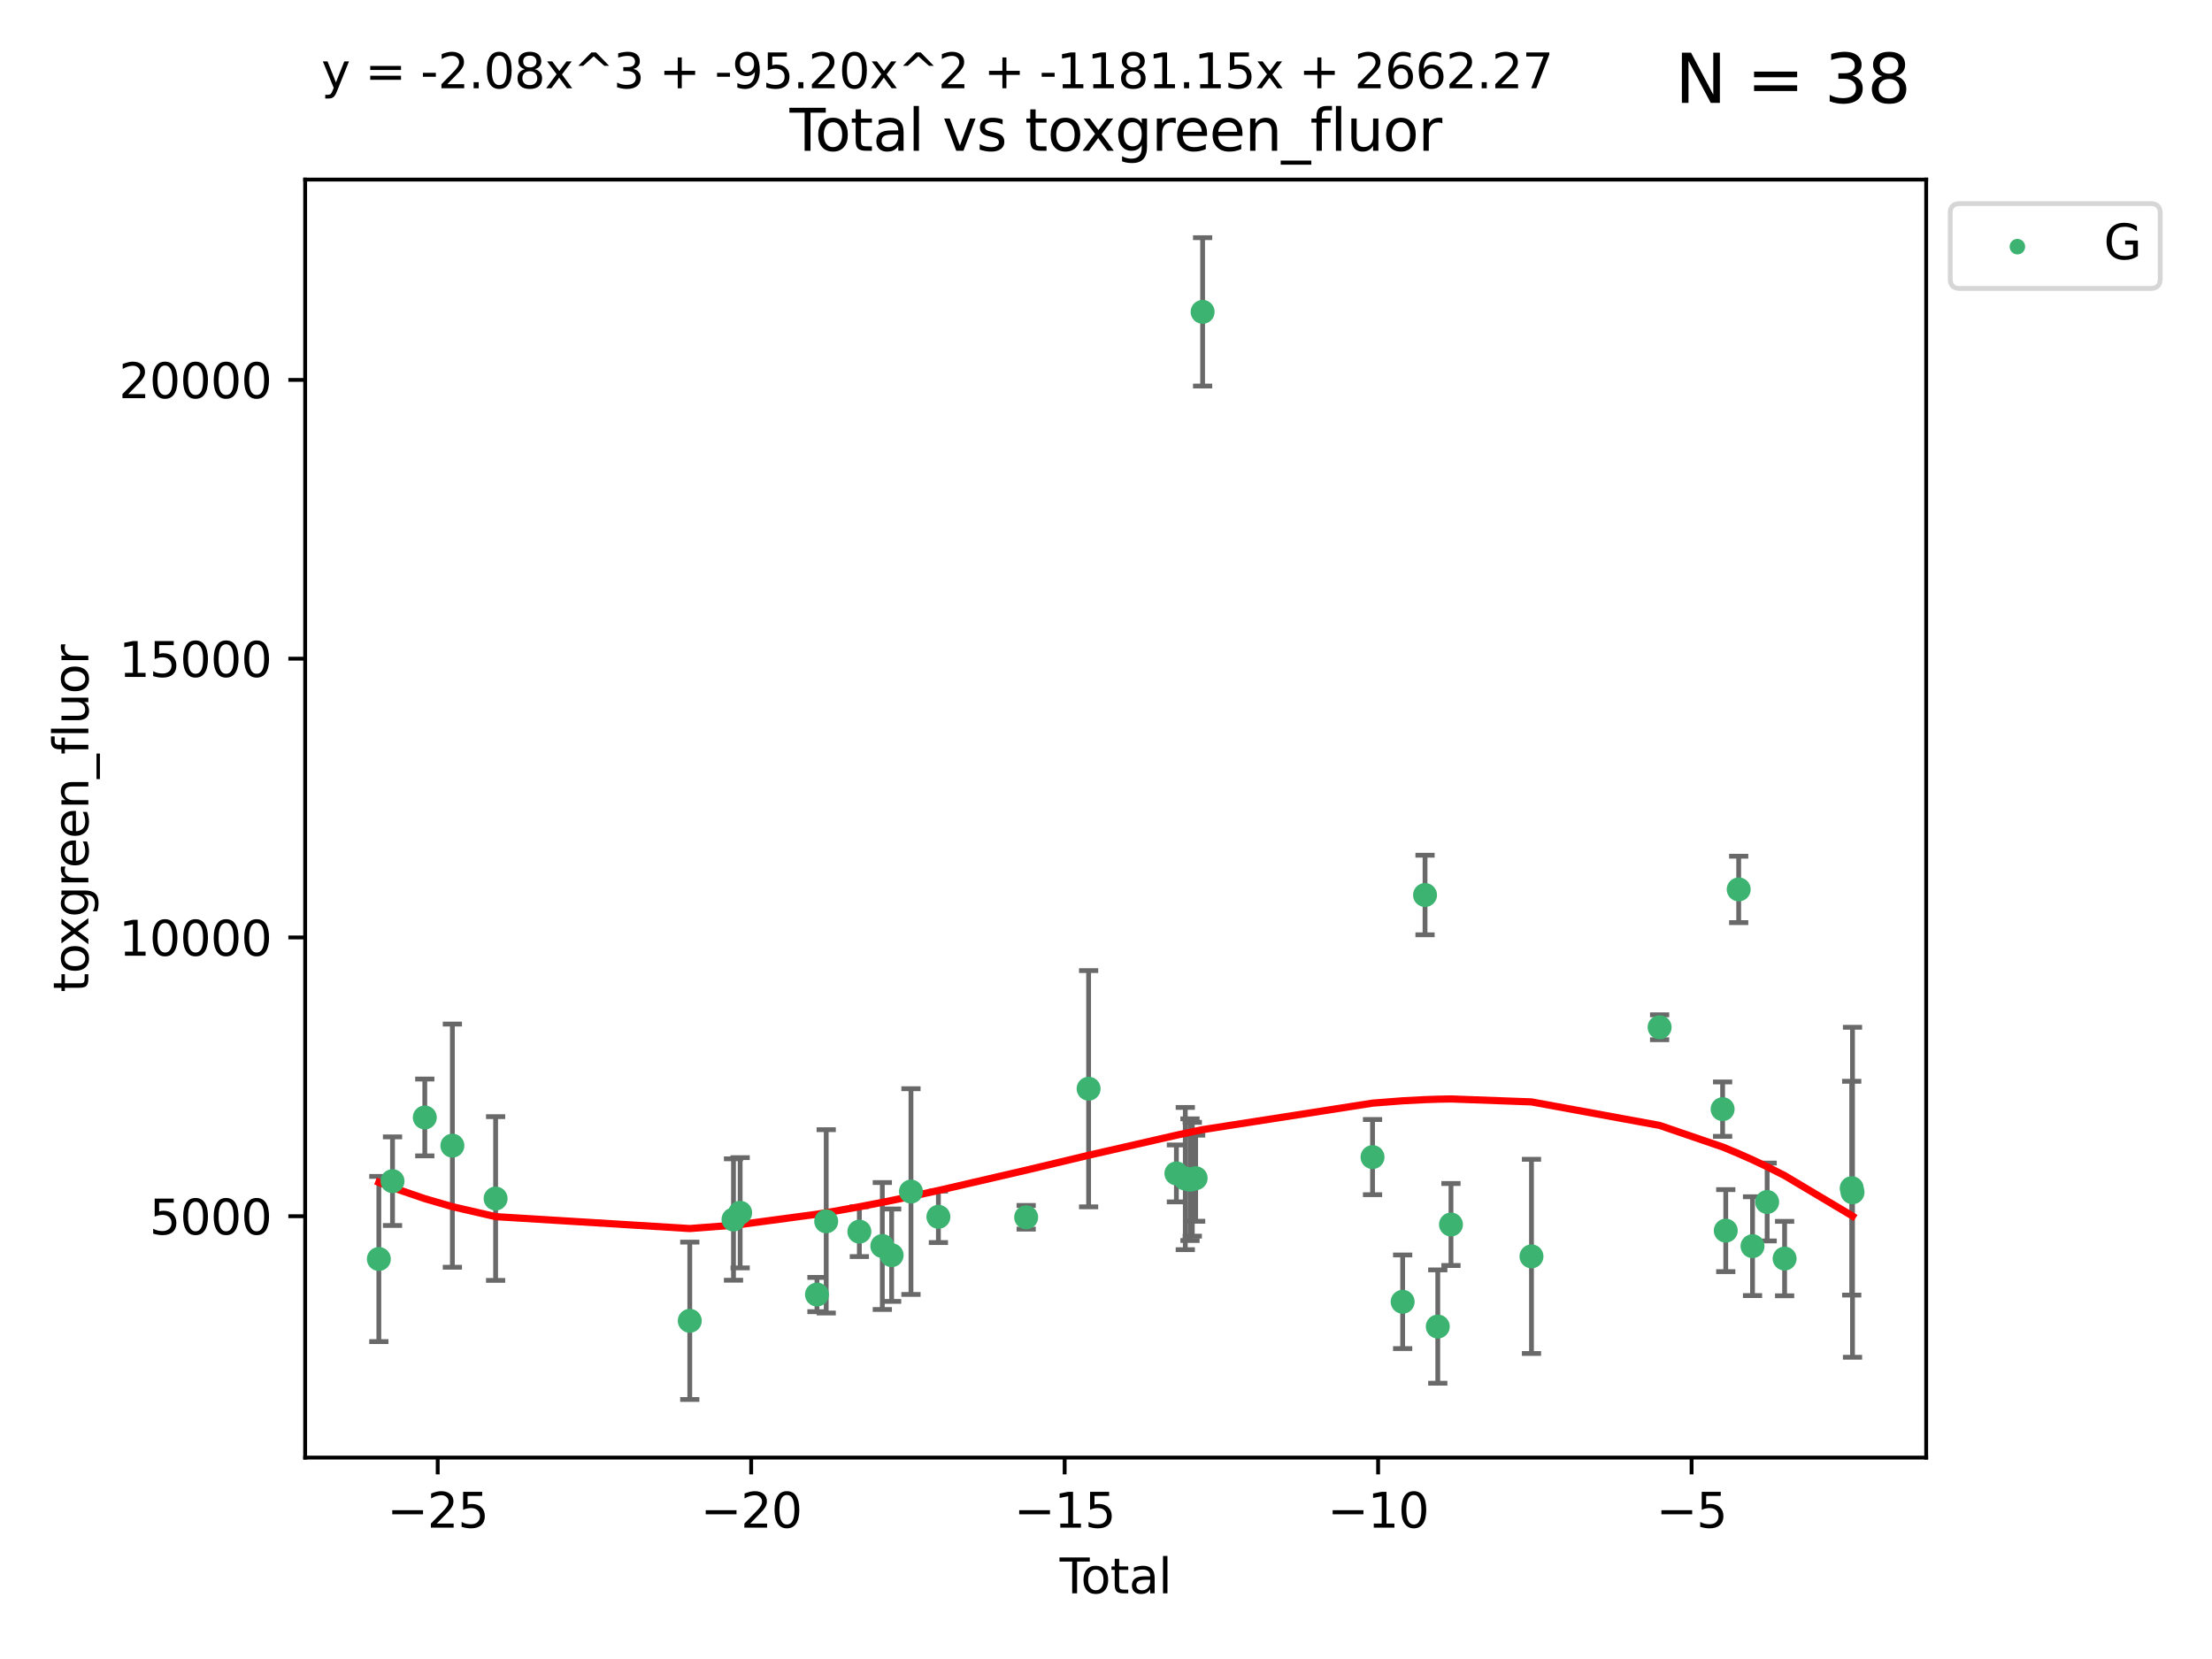<?xml version="1.0" encoding="utf-8" standalone="no"?>
<!DOCTYPE svg PUBLIC "-//W3C//DTD SVG 1.1//EN"
  "http://www.w3.org/Graphics/SVG/1.1/DTD/svg11.dtd">
<svg xmlns:xlink="http://www.w3.org/1999/xlink" width="460.8pt" height="345.6pt" viewBox="0 0 460.8 345.6" xmlns="http://www.w3.org/2000/svg" version="1.1">
 <defs>
  <style type="text/css">*{stroke-linejoin: round; stroke-linecap: butt}</style>
 </defs>
 <g id="figure_1">
  <g id="patch_1">
   <path d="M 0 345.6 
L 460.8 345.6 
L 460.8 0 
L 0 0 
z
" style="fill: #ffffff"/>
  </g>
  <g id="axes_1">
   <g id="patch_2">
    <path d="M 63.571 303.64 
L 401.26 303.64 
L 401.26 37.411 
L 63.571 37.411 
z
" style="fill: #ffffff"/>
   </g>
   <g id="PathCollection_1">
    <defs>
     <path id="mcb49321983" d="M 0 1.118 
C 0.297 1.118 0.581 1 0.791 0.791 
C 1 0.581 1.118 0.297 1.118 0 
C 1.118 -0.297 1 -0.581 0.791 -0.791 
C 0.581 -1 0.297 -1.118 0 -1.118 
C -0.297 -1.118 -0.581 -1 -0.791 -0.791 
C -1 -0.581 -1.118 -0.297 -1.118 0 
C -1.118 0.297 -1 0.581 -0.791 0.791 
C -0.581 1 -0.297 1.118 0 1.118 
z
" style="stroke: #3cb371"/>
    </defs>
    <g clip-path="url(#p8d80934c53)">
     <use xlink:href="#mcb49321983" x="78.921" y="262.275" style="fill: #3cb371; stroke: #3cb371"/>
     <use xlink:href="#mcb49321983" x="81.768" y="246.059" style="fill: #3cb371; stroke: #3cb371"/>
     <use xlink:href="#mcb49321983" x="88.493" y="232.789" style="fill: #3cb371; stroke: #3cb371"/>
     <use xlink:href="#mcb49321983" x="94.239" y="238.659" style="fill: #3cb371; stroke: #3cb371"/>
     <use xlink:href="#mcb49321983" x="103.245" y="249.676" style="fill: #3cb371; stroke: #3cb371"/>
     <use xlink:href="#mcb49321983" x="143.694" y="275.148" style="fill: #3cb371; stroke: #3cb371"/>
     <use xlink:href="#mcb49321983" x="152.802" y="254.048" style="fill: #3cb371; stroke: #3cb371"/>
     <use xlink:href="#mcb49321983" x="154.188" y="252.641" style="fill: #3cb371; stroke: #3cb371"/>
     <use xlink:href="#mcb49321983" x="170.189" y="269.678" style="fill: #3cb371; stroke: #3cb371"/>
     <use xlink:href="#mcb49321983" x="172.113" y="254.428" style="fill: #3cb371; stroke: #3cb371"/>
     <use xlink:href="#mcb49321983" x="179.021" y="256.574" style="fill: #3cb371; stroke: #3cb371"/>
     <use xlink:href="#mcb49321983" x="183.803" y="259.566" style="fill: #3cb371; stroke: #3cb371"/>
     <use xlink:href="#mcb49321983" x="185.745" y="261.478" style="fill: #3cb371; stroke: #3cb371"/>
     <use xlink:href="#mcb49321983" x="189.771" y="248.227" style="fill: #3cb371; stroke: #3cb371"/>
     <use xlink:href="#mcb49321983" x="195.486" y="253.484" style="fill: #3cb371; stroke: #3cb371"/>
     <use xlink:href="#mcb49321983" x="213.768" y="253.586" style="fill: #3cb371; stroke: #3cb371"/>
     <use xlink:href="#mcb49321983" x="226.778" y="226.801" style="fill: #3cb371; stroke: #3cb371"/>
     <use xlink:href="#mcb49321983" x="245.067" y="244.445" style="fill: #3cb371; stroke: #3cb371"/>
     <use xlink:href="#mcb49321983" x="246.918" y="245.516" style="fill: #3cb371; stroke: #3cb371"/>
     <use xlink:href="#mcb49321983" x="247.897" y="245.747" style="fill: #3cb371; stroke: #3cb371"/>
     <use xlink:href="#mcb49321983" x="248.377" y="245.659" style="fill: #3cb371; stroke: #3cb371"/>
     <use xlink:href="#mcb49321983" x="249.076" y="245.441" style="fill: #3cb371; stroke: #3cb371"/>
     <use xlink:href="#mcb49321983" x="250.528" y="64.967" style="fill: #3cb371; stroke: #3cb371"/>
     <use xlink:href="#mcb49321983" x="285.925" y="241.044" style="fill: #3cb371; stroke: #3cb371"/>
     <use xlink:href="#mcb49321983" x="292.198" y="271.184" style="fill: #3cb371; stroke: #3cb371"/>
     <use xlink:href="#mcb49321983" x="296.861" y="186.447" style="fill: #3cb371; stroke: #3cb371"/>
     <use xlink:href="#mcb49321983" x="299.516" y="276.348" style="fill: #3cb371; stroke: #3cb371"/>
     <use xlink:href="#mcb49321983" x="302.266" y="255.088" style="fill: #3cb371; stroke: #3cb371"/>
     <use xlink:href="#mcb49321983" x="319.036" y="261.727" style="fill: #3cb371; stroke: #3cb371"/>
     <use xlink:href="#mcb49321983" x="345.728" y="213.997" style="fill: #3cb371; stroke: #3cb371"/>
     <use xlink:href="#mcb49321983" x="358.853" y="231.055" style="fill: #3cb371; stroke: #3cb371"/>
     <use xlink:href="#mcb49321983" x="359.507" y="256.363" style="fill: #3cb371; stroke: #3cb371"/>
     <use xlink:href="#mcb49321983" x="362.202" y="185.281" style="fill: #3cb371; stroke: #3cb371"/>
     <use xlink:href="#mcb49321983" x="365.082" y="259.599" style="fill: #3cb371; stroke: #3cb371"/>
     <use xlink:href="#mcb49321983" x="368.13" y="250.396" style="fill: #3cb371; stroke: #3cb371"/>
     <use xlink:href="#mcb49321983" x="371.766" y="262.184" style="fill: #3cb371; stroke: #3cb371"/>
     <use xlink:href="#mcb49321983" x="385.745" y="247.521" style="fill: #3cb371; stroke: #3cb371"/>
     <use xlink:href="#mcb49321983" x="385.911" y="248.374" style="fill: #3cb371; stroke: #3cb371"/>
    </g>
   </g>
   <g id="matplotlib.axis_1">
    <g id="xtick_1">
     <g id="line2d_1">
      <defs>
       <path id="ma8df497851" d="M 0 0 
L 0 3.5 
" style="stroke: #000000; stroke-width: 0.8"/>
      </defs>
      <g>
       <use xlink:href="#ma8df497851" x="91.184" y="303.64" style="stroke: #000000; stroke-width: 0.8"/>
      </g>
     </g>
     <g id="text_1">
      <!-- −25 -->
      <g transform="translate(80.632 318.238)scale(0.1 -0.1)">
       <defs>
        <path id="DejaVuSans-2212" d="M 678 2272 
L 4684 2272 
L 4684 1741 
L 678 1741 
L 678 2272 
z
" transform="scale(0.016)"/>
        <path id="DejaVuSans-32" d="M 1228 531 
L 3431 531 
L 3431 0 
L 469 0 
L 469 531 
Q 828 903 1448 1529 
Q 2069 2156 2228 2338 
Q 2531 2678 2651 2914 
Q 2772 3150 2772 3378 
Q 2772 3750 2511 3984 
Q 2250 4219 1831 4219 
Q 1534 4219 1204 4116 
Q 875 4013 500 3803 
L 500 4441 
Q 881 4594 1212 4672 
Q 1544 4750 1819 4750 
Q 2544 4750 2975 4387 
Q 3406 4025 3406 3419 
Q 3406 3131 3298 2873 
Q 3191 2616 2906 2266 
Q 2828 2175 2409 1742 
Q 1991 1309 1228 531 
z
" transform="scale(0.016)"/>
        <path id="DejaVuSans-35" d="M 691 4666 
L 3169 4666 
L 3169 4134 
L 1269 4134 
L 1269 2991 
Q 1406 3038 1543 3061 
Q 1681 3084 1819 3084 
Q 2600 3084 3056 2656 
Q 3513 2228 3513 1497 
Q 3513 744 3044 326 
Q 2575 -91 1722 -91 
Q 1428 -91 1123 -41 
Q 819 9 494 109 
L 494 744 
Q 775 591 1075 516 
Q 1375 441 1709 441 
Q 2250 441 2565 725 
Q 2881 1009 2881 1497 
Q 2881 1984 2565 2268 
Q 2250 2553 1709 2553 
Q 1456 2553 1204 2497 
Q 953 2441 691 2322 
L 691 4666 
z
" transform="scale(0.016)"/>
       </defs>
       <use xlink:href="#DejaVuSans-2212"/>
       <use xlink:href="#DejaVuSans-32" x="83.789"/>
       <use xlink:href="#DejaVuSans-35" x="147.412"/>
      </g>
     </g>
    </g>
    <g id="xtick_2">
     <g id="line2d_2">
      <g>
       <use xlink:href="#ma8df497851" x="156.485" y="303.64" style="stroke: #000000; stroke-width: 0.8"/>
      </g>
     </g>
     <g id="text_2">
      <!-- −20 -->
      <g transform="translate(145.933 318.238)scale(0.1 -0.1)">
       <defs>
        <path id="DejaVuSans-30" d="M 2034 4250 
Q 1547 4250 1301 3770 
Q 1056 3291 1056 2328 
Q 1056 1369 1301 889 
Q 1547 409 2034 409 
Q 2525 409 2770 889 
Q 3016 1369 3016 2328 
Q 3016 3291 2770 3770 
Q 2525 4250 2034 4250 
z
M 2034 4750 
Q 2819 4750 3233 4129 
Q 3647 3509 3647 2328 
Q 3647 1150 3233 529 
Q 2819 -91 2034 -91 
Q 1250 -91 836 529 
Q 422 1150 422 2328 
Q 422 3509 836 4129 
Q 1250 4750 2034 4750 
z
" transform="scale(0.016)"/>
       </defs>
       <use xlink:href="#DejaVuSans-2212"/>
       <use xlink:href="#DejaVuSans-32" x="83.789"/>
       <use xlink:href="#DejaVuSans-30" x="147.412"/>
      </g>
     </g>
    </g>
    <g id="xtick_3">
     <g id="line2d_3">
      <g>
       <use xlink:href="#ma8df497851" x="221.786" y="303.64" style="stroke: #000000; stroke-width: 0.8"/>
      </g>
     </g>
     <g id="text_3">
      <!-- −15 -->
      <g transform="translate(211.233 318.238)scale(0.1 -0.1)">
       <defs>
        <path id="DejaVuSans-31" d="M 794 531 
L 1825 531 
L 1825 4091 
L 703 3866 
L 703 4441 
L 1819 4666 
L 2450 4666 
L 2450 531 
L 3481 531 
L 3481 0 
L 794 0 
L 794 531 
z
" transform="scale(0.016)"/>
       </defs>
       <use xlink:href="#DejaVuSans-2212"/>
       <use xlink:href="#DejaVuSans-31" x="83.789"/>
       <use xlink:href="#DejaVuSans-35" x="147.412"/>
      </g>
     </g>
    </g>
    <g id="xtick_4">
     <g id="line2d_4">
      <g>
       <use xlink:href="#ma8df497851" x="287.086" y="303.64" style="stroke: #000000; stroke-width: 0.8"/>
      </g>
     </g>
     <g id="text_4">
      <!-- −10 -->
      <g transform="translate(276.534 318.238)scale(0.1 -0.1)">
       <use xlink:href="#DejaVuSans-2212"/>
       <use xlink:href="#DejaVuSans-31" x="83.789"/>
       <use xlink:href="#DejaVuSans-30" x="147.412"/>
      </g>
     </g>
    </g>
    <g id="xtick_5">
     <g id="line2d_5">
      <g>
       <use xlink:href="#ma8df497851" x="352.387" y="303.64" style="stroke: #000000; stroke-width: 0.8"/>
      </g>
     </g>
     <g id="text_5">
      <!-- −5 -->
      <g transform="translate(345.016 318.238)scale(0.1 -0.1)">
       <use xlink:href="#DejaVuSans-2212"/>
       <use xlink:href="#DejaVuSans-35" x="83.789"/>
      </g>
     </g>
    </g>
    <g id="text_6">
     <!-- Total -->
     <g transform="translate(220.739 331.917)scale(0.1 -0.1)">
      <defs>
       <path id="DejaVuSans-54" d="M -19 4666 
L 3928 4666 
L 3928 4134 
L 2272 4134 
L 2272 0 
L 1638 0 
L 1638 4134 
L -19 4134 
L -19 4666 
z
" transform="scale(0.016)"/>
       <path id="DejaVuSans-6f" d="M 1959 3097 
Q 1497 3097 1228 2736 
Q 959 2375 959 1747 
Q 959 1119 1226 758 
Q 1494 397 1959 397 
Q 2419 397 2687 759 
Q 2956 1122 2956 1747 
Q 2956 2369 2687 2733 
Q 2419 3097 1959 3097 
z
M 1959 3584 
Q 2709 3584 3137 3096 
Q 3566 2609 3566 1747 
Q 3566 888 3137 398 
Q 2709 -91 1959 -91 
Q 1206 -91 779 398 
Q 353 888 353 1747 
Q 353 2609 779 3096 
Q 1206 3584 1959 3584 
z
" transform="scale(0.016)"/>
       <path id="DejaVuSans-74" d="M 1172 4494 
L 1172 3500 
L 2356 3500 
L 2356 3053 
L 1172 3053 
L 1172 1153 
Q 1172 725 1289 603 
Q 1406 481 1766 481 
L 2356 481 
L 2356 0 
L 1766 0 
Q 1100 0 847 248 
Q 594 497 594 1153 
L 594 3053 
L 172 3053 
L 172 3500 
L 594 3500 
L 594 4494 
L 1172 4494 
z
" transform="scale(0.016)"/>
       <path id="DejaVuSans-61" d="M 2194 1759 
Q 1497 1759 1228 1600 
Q 959 1441 959 1056 
Q 959 750 1161 570 
Q 1363 391 1709 391 
Q 2188 391 2477 730 
Q 2766 1069 2766 1631 
L 2766 1759 
L 2194 1759 
z
M 3341 1997 
L 3341 0 
L 2766 0 
L 2766 531 
Q 2569 213 2275 61 
Q 1981 -91 1556 -91 
Q 1019 -91 701 211 
Q 384 513 384 1019 
Q 384 1609 779 1909 
Q 1175 2209 1959 2209 
L 2766 2209 
L 2766 2266 
Q 2766 2663 2505 2880 
Q 2244 3097 1772 3097 
Q 1472 3097 1187 3025 
Q 903 2953 641 2809 
L 641 3341 
Q 956 3463 1253 3523 
Q 1550 3584 1831 3584 
Q 2591 3584 2966 3190 
Q 3341 2797 3341 1997 
z
" transform="scale(0.016)"/>
       <path id="DejaVuSans-6c" d="M 603 4863 
L 1178 4863 
L 1178 0 
L 603 0 
L 603 4863 
z
" transform="scale(0.016)"/>
      </defs>
      <use xlink:href="#DejaVuSans-54"/>
      <use xlink:href="#DejaVuSans-6f" x="44.084"/>
      <use xlink:href="#DejaVuSans-74" x="105.266"/>
      <use xlink:href="#DejaVuSans-61" x="144.475"/>
      <use xlink:href="#DejaVuSans-6c" x="205.754"/>
     </g>
    </g>
   </g>
   <g id="matplotlib.axis_2">
    <g id="ytick_1">
     <g id="line2d_6">
      <defs>
       <path id="m8b9dc37f8d" d="M 0 0 
L -3.5 0 
" style="stroke: #000000; stroke-width: 0.8"/>
      </defs>
      <g>
       <use xlink:href="#m8b9dc37f8d" x="63.571" y="253.36" style="stroke: #000000; stroke-width: 0.8"/>
      </g>
     </g>
     <g id="text_7">
      <!-- 5000 -->
      <g transform="translate(31.121 257.159)scale(0.1 -0.1)">
       <use xlink:href="#DejaVuSans-35"/>
       <use xlink:href="#DejaVuSans-30" x="63.623"/>
       <use xlink:href="#DejaVuSans-30" x="127.246"/>
       <use xlink:href="#DejaVuSans-30" x="190.869"/>
      </g>
     </g>
    </g>
    <g id="ytick_2">
     <g id="line2d_7">
      <g>
       <use xlink:href="#m8b9dc37f8d" x="63.571" y="195.287" style="stroke: #000000; stroke-width: 0.8"/>
      </g>
     </g>
     <g id="text_8">
      <!-- 10000 -->
      <g transform="translate(24.759 199.086)scale(0.1 -0.1)">
       <use xlink:href="#DejaVuSans-31"/>
       <use xlink:href="#DejaVuSans-30" x="63.623"/>
       <use xlink:href="#DejaVuSans-30" x="127.246"/>
       <use xlink:href="#DejaVuSans-30" x="190.869"/>
       <use xlink:href="#DejaVuSans-30" x="254.492"/>
      </g>
     </g>
    </g>
    <g id="ytick_3">
     <g id="line2d_8">
      <g>
       <use xlink:href="#m8b9dc37f8d" x="63.571" y="137.214" style="stroke: #000000; stroke-width: 0.8"/>
      </g>
     </g>
     <g id="text_9">
      <!-- 15000 -->
      <g transform="translate(24.759 141.014)scale(0.1 -0.1)">
       <use xlink:href="#DejaVuSans-31"/>
       <use xlink:href="#DejaVuSans-35" x="63.623"/>
       <use xlink:href="#DejaVuSans-30" x="127.246"/>
       <use xlink:href="#DejaVuSans-30" x="190.869"/>
       <use xlink:href="#DejaVuSans-30" x="254.492"/>
      </g>
     </g>
    </g>
    <g id="ytick_4">
     <g id="line2d_9">
      <g>
       <use xlink:href="#m8b9dc37f8d" x="63.571" y="79.142" style="stroke: #000000; stroke-width: 0.8"/>
      </g>
     </g>
     <g id="text_10">
      <!-- 20000 -->
      <g transform="translate(24.759 82.941)scale(0.1 -0.1)">
       <use xlink:href="#DejaVuSans-32"/>
       <use xlink:href="#DejaVuSans-30" x="63.623"/>
       <use xlink:href="#DejaVuSans-30" x="127.246"/>
       <use xlink:href="#DejaVuSans-30" x="190.869"/>
       <use xlink:href="#DejaVuSans-30" x="254.492"/>
      </g>
     </g>
    </g>
    <g id="text_11">
     <!-- toxgreen_fluor -->
     <g transform="translate(18.401 206.72)rotate(-90)scale(0.1 -0.1)">
      <defs>
       <path id="DejaVuSans-78" d="M 3513 3500 
L 2247 1797 
L 3578 0 
L 2900 0 
L 1881 1375 
L 863 0 
L 184 0 
L 1544 1831 
L 300 3500 
L 978 3500 
L 1906 2253 
L 2834 3500 
L 3513 3500 
z
" transform="scale(0.016)"/>
       <path id="DejaVuSans-67" d="M 2906 1791 
Q 2906 2416 2648 2759 
Q 2391 3103 1925 3103 
Q 1463 3103 1205 2759 
Q 947 2416 947 1791 
Q 947 1169 1205 825 
Q 1463 481 1925 481 
Q 2391 481 2648 825 
Q 2906 1169 2906 1791 
z
M 3481 434 
Q 3481 -459 3084 -895 
Q 2688 -1331 1869 -1331 
Q 1566 -1331 1297 -1286 
Q 1028 -1241 775 -1147 
L 775 -588 
Q 1028 -725 1275 -790 
Q 1522 -856 1778 -856 
Q 2344 -856 2625 -561 
Q 2906 -266 2906 331 
L 2906 616 
Q 2728 306 2450 153 
Q 2172 0 1784 0 
Q 1141 0 747 490 
Q 353 981 353 1791 
Q 353 2603 747 3093 
Q 1141 3584 1784 3584 
Q 2172 3584 2450 3431 
Q 2728 3278 2906 2969 
L 2906 3500 
L 3481 3500 
L 3481 434 
z
" transform="scale(0.016)"/>
       <path id="DejaVuSans-72" d="M 2631 2963 
Q 2534 3019 2420 3045 
Q 2306 3072 2169 3072 
Q 1681 3072 1420 2755 
Q 1159 2438 1159 1844 
L 1159 0 
L 581 0 
L 581 3500 
L 1159 3500 
L 1159 2956 
Q 1341 3275 1631 3429 
Q 1922 3584 2338 3584 
Q 2397 3584 2469 3576 
Q 2541 3569 2628 3553 
L 2631 2963 
z
" transform="scale(0.016)"/>
       <path id="DejaVuSans-65" d="M 3597 1894 
L 3597 1613 
L 953 1613 
Q 991 1019 1311 708 
Q 1631 397 2203 397 
Q 2534 397 2845 478 
Q 3156 559 3463 722 
L 3463 178 
Q 3153 47 2828 -22 
Q 2503 -91 2169 -91 
Q 1331 -91 842 396 
Q 353 884 353 1716 
Q 353 2575 817 3079 
Q 1281 3584 2069 3584 
Q 2775 3584 3186 3129 
Q 3597 2675 3597 1894 
z
M 3022 2063 
Q 3016 2534 2758 2815 
Q 2500 3097 2075 3097 
Q 1594 3097 1305 2825 
Q 1016 2553 972 2059 
L 3022 2063 
z
" transform="scale(0.016)"/>
       <path id="DejaVuSans-6e" d="M 3513 2113 
L 3513 0 
L 2938 0 
L 2938 2094 
Q 2938 2591 2744 2837 
Q 2550 3084 2163 3084 
Q 1697 3084 1428 2787 
Q 1159 2491 1159 1978 
L 1159 0 
L 581 0 
L 581 3500 
L 1159 3500 
L 1159 2956 
Q 1366 3272 1645 3428 
Q 1925 3584 2291 3584 
Q 2894 3584 3203 3211 
Q 3513 2838 3513 2113 
z
" transform="scale(0.016)"/>
       <path id="DejaVuSans-5f" d="M 3263 -1063 
L 3263 -1509 
L -63 -1509 
L -63 -1063 
L 3263 -1063 
z
" transform="scale(0.016)"/>
       <path id="DejaVuSans-66" d="M 2375 4863 
L 2375 4384 
L 1825 4384 
Q 1516 4384 1395 4259 
Q 1275 4134 1275 3809 
L 1275 3500 
L 2222 3500 
L 2222 3053 
L 1275 3053 
L 1275 0 
L 697 0 
L 697 3053 
L 147 3053 
L 147 3500 
L 697 3500 
L 697 3744 
Q 697 4328 969 4595 
Q 1241 4863 1831 4863 
L 2375 4863 
z
" transform="scale(0.016)"/>
       <path id="DejaVuSans-75" d="M 544 1381 
L 544 3500 
L 1119 3500 
L 1119 1403 
Q 1119 906 1312 657 
Q 1506 409 1894 409 
Q 2359 409 2629 706 
Q 2900 1003 2900 1516 
L 2900 3500 
L 3475 3500 
L 3475 0 
L 2900 0 
L 2900 538 
Q 2691 219 2414 64 
Q 2138 -91 1772 -91 
Q 1169 -91 856 284 
Q 544 659 544 1381 
z
M 1991 3584 
L 1991 3584 
z
" transform="scale(0.016)"/>
      </defs>
      <use xlink:href="#DejaVuSans-74"/>
      <use xlink:href="#DejaVuSans-6f" x="39.209"/>
      <use xlink:href="#DejaVuSans-78" x="97.266"/>
      <use xlink:href="#DejaVuSans-67" x="156.445"/>
      <use xlink:href="#DejaVuSans-72" x="219.922"/>
      <use xlink:href="#DejaVuSans-65" x="258.785"/>
      <use xlink:href="#DejaVuSans-65" x="320.309"/>
      <use xlink:href="#DejaVuSans-6e" x="381.832"/>
      <use xlink:href="#DejaVuSans-5f" x="445.211"/>
      <use xlink:href="#DejaVuSans-66" x="495.211"/>
      <use xlink:href="#DejaVuSans-6c" x="530.416"/>
      <use xlink:href="#DejaVuSans-75" x="558.199"/>
      <use xlink:href="#DejaVuSans-6f" x="621.578"/>
      <use xlink:href="#DejaVuSans-72" x="682.76"/>
     </g>
    </g>
   </g>
   <g id="LineCollection_1">
    <path d="M 78.921 279.48 
L 78.921 245.069 
" clip-path="url(#p8d80934c53)" style="fill: none; stroke: #696969"/>
    <path d="M 81.768 255.286 
L 81.768 236.832 
" clip-path="url(#p8d80934c53)" style="fill: none; stroke: #696969"/>
    <path d="M 88.493 240.792 
L 88.493 224.785 
" clip-path="url(#p8d80934c53)" style="fill: none; stroke: #696969"/>
    <path d="M 94.239 263.987 
L 94.239 213.332 
" clip-path="url(#p8d80934c53)" style="fill: none; stroke: #696969"/>
    <path d="M 103.245 266.733 
L 103.245 232.618 
" clip-path="url(#p8d80934c53)" style="fill: none; stroke: #696969"/>
    <path d="M 143.694 291.539 
L 143.694 258.758 
" clip-path="url(#p8d80934c53)" style="fill: none; stroke: #696969"/>
    <path d="M 152.802 266.69 
L 152.802 241.405 
" clip-path="url(#p8d80934c53)" style="fill: none; stroke: #696969"/>
    <path d="M 154.188 264.126 
L 154.188 241.156 
" clip-path="url(#p8d80934c53)" style="fill: none; stroke: #696969"/>
    <path d="M 170.189 273.247 
L 170.189 266.109 
" clip-path="url(#p8d80934c53)" style="fill: none; stroke: #696969"/>
    <path d="M 172.113 273.524 
L 172.113 235.332 
" clip-path="url(#p8d80934c53)" style="fill: none; stroke: #696969"/>
    <path d="M 179.021 261.766 
L 179.021 251.381 
" clip-path="url(#p8d80934c53)" style="fill: none; stroke: #696969"/>
    <path d="M 183.803 272.787 
L 183.803 246.345 
" clip-path="url(#p8d80934c53)" style="fill: none; stroke: #696969"/>
    <path d="M 185.745 271.103 
L 185.745 251.854 
" clip-path="url(#p8d80934c53)" style="fill: none; stroke: #696969"/>
    <path d="M 189.771 269.655 
L 189.771 226.8 
" clip-path="url(#p8d80934c53)" style="fill: none; stroke: #696969"/>
    <path d="M 195.486 258.847 
L 195.486 248.121 
" clip-path="url(#p8d80934c53)" style="fill: none; stroke: #696969"/>
    <path d="M 213.768 256.053 
L 213.768 251.119 
" clip-path="url(#p8d80934c53)" style="fill: none; stroke: #696969"/>
    <path d="M 226.778 251.409 
L 226.778 202.193 
" clip-path="url(#p8d80934c53)" style="fill: none; stroke: #696969"/>
    <path d="M 245.067 250.373 
L 245.067 238.518 
" clip-path="url(#p8d80934c53)" style="fill: none; stroke: #696969"/>
    <path d="M 246.918 260.33 
L 246.918 230.703 
" clip-path="url(#p8d80934c53)" style="fill: none; stroke: #696969"/>
    <path d="M 247.897 258.42 
L 247.897 233.075 
" clip-path="url(#p8d80934c53)" style="fill: none; stroke: #696969"/>
    <path d="M 248.377 257.517 
L 248.377 233.802 
" clip-path="url(#p8d80934c53)" style="fill: none; stroke: #696969"/>
    <path d="M 249.076 254.412 
L 249.076 236.471 
" clip-path="url(#p8d80934c53)" style="fill: none; stroke: #696969"/>
    <path d="M 250.528 80.422 
L 250.528 49.513 
" clip-path="url(#p8d80934c53)" style="fill: none; stroke: #696969"/>
    <path d="M 285.925 248.874 
L 285.925 233.214 
" clip-path="url(#p8d80934c53)" style="fill: none; stroke: #696969"/>
    <path d="M 292.198 280.938 
L 292.198 261.43 
" clip-path="url(#p8d80934c53)" style="fill: none; stroke: #696969"/>
    <path d="M 296.861 194.737 
L 296.861 178.158 
" clip-path="url(#p8d80934c53)" style="fill: none; stroke: #696969"/>
    <path d="M 299.516 288.149 
L 299.516 264.546 
" clip-path="url(#p8d80934c53)" style="fill: none; stroke: #696969"/>
    <path d="M 302.266 263.627 
L 302.266 246.548 
" clip-path="url(#p8d80934c53)" style="fill: none; stroke: #696969"/>
    <path d="M 319.036 281.953 
L 319.036 241.502 
" clip-path="url(#p8d80934c53)" style="fill: none; stroke: #696969"/>
    <path d="M 345.728 216.593 
L 345.728 211.402 
" clip-path="url(#p8d80934c53)" style="fill: none; stroke: #696969"/>
    <path d="M 358.853 236.719 
L 358.853 225.392 
" clip-path="url(#p8d80934c53)" style="fill: none; stroke: #696969"/>
    <path d="M 359.507 264.905 
L 359.507 247.82 
" clip-path="url(#p8d80934c53)" style="fill: none; stroke: #696969"/>
    <path d="M 362.202 192.197 
L 362.202 178.366 
" clip-path="url(#p8d80934c53)" style="fill: none; stroke: #696969"/>
    <path d="M 365.082 269.895 
L 365.082 249.303 
" clip-path="url(#p8d80934c53)" style="fill: none; stroke: #696969"/>
    <path d="M 368.13 258.505 
L 368.13 242.287 
" clip-path="url(#p8d80934c53)" style="fill: none; stroke: #696969"/>
    <path d="M 371.766 269.935 
L 371.766 254.432 
" clip-path="url(#p8d80934c53)" style="fill: none; stroke: #696969"/>
    <path d="M 385.745 269.792 
L 385.745 225.25 
" clip-path="url(#p8d80934c53)" style="fill: none; stroke: #696969"/>
    <path d="M 385.911 282.744 
L 385.911 214.005 
" clip-path="url(#p8d80934c53)" style="fill: none; stroke: #696969"/>
   </g>
   <g id="line2d_10">
    <defs>
     <path id="m4f5c7a05b4" d="M 2 0 
L -2 -0 
" style="stroke: #696969"/>
    </defs>
    <g clip-path="url(#p8d80934c53)">
     <use xlink:href="#m4f5c7a05b4" x="78.921" y="279.48" style="fill: #696969; stroke: #696969"/>
     <use xlink:href="#m4f5c7a05b4" x="81.768" y="255.286" style="fill: #696969; stroke: #696969"/>
     <use xlink:href="#m4f5c7a05b4" x="88.493" y="240.792" style="fill: #696969; stroke: #696969"/>
     <use xlink:href="#m4f5c7a05b4" x="94.239" y="263.987" style="fill: #696969; stroke: #696969"/>
     <use xlink:href="#m4f5c7a05b4" x="103.245" y="266.733" style="fill: #696969; stroke: #696969"/>
     <use xlink:href="#m4f5c7a05b4" x="143.694" y="291.539" style="fill: #696969; stroke: #696969"/>
     <use xlink:href="#m4f5c7a05b4" x="152.802" y="266.69" style="fill: #696969; stroke: #696969"/>
     <use xlink:href="#m4f5c7a05b4" x="154.188" y="264.126" style="fill: #696969; stroke: #696969"/>
     <use xlink:href="#m4f5c7a05b4" x="170.189" y="273.247" style="fill: #696969; stroke: #696969"/>
     <use xlink:href="#m4f5c7a05b4" x="172.113" y="273.524" style="fill: #696969; stroke: #696969"/>
     <use xlink:href="#m4f5c7a05b4" x="179.021" y="261.766" style="fill: #696969; stroke: #696969"/>
     <use xlink:href="#m4f5c7a05b4" x="183.803" y="272.787" style="fill: #696969; stroke: #696969"/>
     <use xlink:href="#m4f5c7a05b4" x="185.745" y="271.103" style="fill: #696969; stroke: #696969"/>
     <use xlink:href="#m4f5c7a05b4" x="189.771" y="269.655" style="fill: #696969; stroke: #696969"/>
     <use xlink:href="#m4f5c7a05b4" x="195.486" y="258.847" style="fill: #696969; stroke: #696969"/>
     <use xlink:href="#m4f5c7a05b4" x="213.768" y="256.053" style="fill: #696969; stroke: #696969"/>
     <use xlink:href="#m4f5c7a05b4" x="226.778" y="251.409" style="fill: #696969; stroke: #696969"/>
     <use xlink:href="#m4f5c7a05b4" x="245.067" y="250.373" style="fill: #696969; stroke: #696969"/>
     <use xlink:href="#m4f5c7a05b4" x="246.918" y="260.33" style="fill: #696969; stroke: #696969"/>
     <use xlink:href="#m4f5c7a05b4" x="247.897" y="258.42" style="fill: #696969; stroke: #696969"/>
     <use xlink:href="#m4f5c7a05b4" x="248.377" y="257.517" style="fill: #696969; stroke: #696969"/>
     <use xlink:href="#m4f5c7a05b4" x="249.076" y="254.412" style="fill: #696969; stroke: #696969"/>
     <use xlink:href="#m4f5c7a05b4" x="250.528" y="80.422" style="fill: #696969; stroke: #696969"/>
     <use xlink:href="#m4f5c7a05b4" x="285.925" y="248.874" style="fill: #696969; stroke: #696969"/>
     <use xlink:href="#m4f5c7a05b4" x="292.198" y="280.938" style="fill: #696969; stroke: #696969"/>
     <use xlink:href="#m4f5c7a05b4" x="296.861" y="194.737" style="fill: #696969; stroke: #696969"/>
     <use xlink:href="#m4f5c7a05b4" x="299.516" y="288.149" style="fill: #696969; stroke: #696969"/>
     <use xlink:href="#m4f5c7a05b4" x="302.266" y="263.627" style="fill: #696969; stroke: #696969"/>
     <use xlink:href="#m4f5c7a05b4" x="319.036" y="281.953" style="fill: #696969; stroke: #696969"/>
     <use xlink:href="#m4f5c7a05b4" x="345.728" y="216.593" style="fill: #696969; stroke: #696969"/>
     <use xlink:href="#m4f5c7a05b4" x="358.853" y="236.719" style="fill: #696969; stroke: #696969"/>
     <use xlink:href="#m4f5c7a05b4" x="359.507" y="264.905" style="fill: #696969; stroke: #696969"/>
     <use xlink:href="#m4f5c7a05b4" x="362.202" y="192.197" style="fill: #696969; stroke: #696969"/>
     <use xlink:href="#m4f5c7a05b4" x="365.082" y="269.895" style="fill: #696969; stroke: #696969"/>
     <use xlink:href="#m4f5c7a05b4" x="368.13" y="258.505" style="fill: #696969; stroke: #696969"/>
     <use xlink:href="#m4f5c7a05b4" x="371.766" y="269.935" style="fill: #696969; stroke: #696969"/>
     <use xlink:href="#m4f5c7a05b4" x="385.745" y="269.792" style="fill: #696969; stroke: #696969"/>
     <use xlink:href="#m4f5c7a05b4" x="385.911" y="282.744" style="fill: #696969; stroke: #696969"/>
    </g>
   </g>
   <g id="line2d_11">
    <g clip-path="url(#p8d80934c53)">
     <use xlink:href="#m4f5c7a05b4" x="78.921" y="245.069" style="fill: #696969; stroke: #696969"/>
     <use xlink:href="#m4f5c7a05b4" x="81.768" y="236.832" style="fill: #696969; stroke: #696969"/>
     <use xlink:href="#m4f5c7a05b4" x="88.493" y="224.785" style="fill: #696969; stroke: #696969"/>
     <use xlink:href="#m4f5c7a05b4" x="94.239" y="213.332" style="fill: #696969; stroke: #696969"/>
     <use xlink:href="#m4f5c7a05b4" x="103.245" y="232.618" style="fill: #696969; stroke: #696969"/>
     <use xlink:href="#m4f5c7a05b4" x="143.694" y="258.758" style="fill: #696969; stroke: #696969"/>
     <use xlink:href="#m4f5c7a05b4" x="152.802" y="241.405" style="fill: #696969; stroke: #696969"/>
     <use xlink:href="#m4f5c7a05b4" x="154.188" y="241.156" style="fill: #696969; stroke: #696969"/>
     <use xlink:href="#m4f5c7a05b4" x="170.189" y="266.109" style="fill: #696969; stroke: #696969"/>
     <use xlink:href="#m4f5c7a05b4" x="172.113" y="235.332" style="fill: #696969; stroke: #696969"/>
     <use xlink:href="#m4f5c7a05b4" x="179.021" y="251.381" style="fill: #696969; stroke: #696969"/>
     <use xlink:href="#m4f5c7a05b4" x="183.803" y="246.345" style="fill: #696969; stroke: #696969"/>
     <use xlink:href="#m4f5c7a05b4" x="185.745" y="251.854" style="fill: #696969; stroke: #696969"/>
     <use xlink:href="#m4f5c7a05b4" x="189.771" y="226.8" style="fill: #696969; stroke: #696969"/>
     <use xlink:href="#m4f5c7a05b4" x="195.486" y="248.121" style="fill: #696969; stroke: #696969"/>
     <use xlink:href="#m4f5c7a05b4" x="213.768" y="251.119" style="fill: #696969; stroke: #696969"/>
     <use xlink:href="#m4f5c7a05b4" x="226.778" y="202.193" style="fill: #696969; stroke: #696969"/>
     <use xlink:href="#m4f5c7a05b4" x="245.067" y="238.518" style="fill: #696969; stroke: #696969"/>
     <use xlink:href="#m4f5c7a05b4" x="246.918" y="230.703" style="fill: #696969; stroke: #696969"/>
     <use xlink:href="#m4f5c7a05b4" x="247.897" y="233.075" style="fill: #696969; stroke: #696969"/>
     <use xlink:href="#m4f5c7a05b4" x="248.377" y="233.802" style="fill: #696969; stroke: #696969"/>
     <use xlink:href="#m4f5c7a05b4" x="249.076" y="236.471" style="fill: #696969; stroke: #696969"/>
     <use xlink:href="#m4f5c7a05b4" x="250.528" y="49.513" style="fill: #696969; stroke: #696969"/>
     <use xlink:href="#m4f5c7a05b4" x="285.925" y="233.214" style="fill: #696969; stroke: #696969"/>
     <use xlink:href="#m4f5c7a05b4" x="292.198" y="261.43" style="fill: #696969; stroke: #696969"/>
     <use xlink:href="#m4f5c7a05b4" x="296.861" y="178.158" style="fill: #696969; stroke: #696969"/>
     <use xlink:href="#m4f5c7a05b4" x="299.516" y="264.546" style="fill: #696969; stroke: #696969"/>
     <use xlink:href="#m4f5c7a05b4" x="302.266" y="246.548" style="fill: #696969; stroke: #696969"/>
     <use xlink:href="#m4f5c7a05b4" x="319.036" y="241.502" style="fill: #696969; stroke: #696969"/>
     <use xlink:href="#m4f5c7a05b4" x="345.728" y="211.402" style="fill: #696969; stroke: #696969"/>
     <use xlink:href="#m4f5c7a05b4" x="358.853" y="225.392" style="fill: #696969; stroke: #696969"/>
     <use xlink:href="#m4f5c7a05b4" x="359.507" y="247.82" style="fill: #696969; stroke: #696969"/>
     <use xlink:href="#m4f5c7a05b4" x="362.202" y="178.366" style="fill: #696969; stroke: #696969"/>
     <use xlink:href="#m4f5c7a05b4" x="365.082" y="249.303" style="fill: #696969; stroke: #696969"/>
     <use xlink:href="#m4f5c7a05b4" x="368.13" y="242.287" style="fill: #696969; stroke: #696969"/>
     <use xlink:href="#m4f5c7a05b4" x="371.766" y="254.432" style="fill: #696969; stroke: #696969"/>
     <use xlink:href="#m4f5c7a05b4" x="385.745" y="225.25" style="fill: #696969; stroke: #696969"/>
     <use xlink:href="#m4f5c7a05b4" x="385.911" y="214.005" style="fill: #696969; stroke: #696969"/>
    </g>
   </g>
   <g id="line2d_12">
    <path d="M 78.921 246.301 
L 81.768 247.399 
L 88.493 249.705 
L 94.239 251.371 
L 103.245 253.448 
L 143.694 255.928 
L 152.802 255.228 
L 154.188 255.089 
L 170.189 252.943 
L 172.113 252.626 
L 179.021 251.395 
L 183.803 250.469 
L 185.745 250.078 
L 189.771 249.241 
L 195.486 248.003 
L 213.768 243.767 
L 226.778 240.663 
L 245.067 236.482 
L 246.918 236.084 
L 247.897 235.876 
L 248.377 235.774 
L 249.076 235.628 
L 250.528 235.326 
L 285.925 229.804 
L 292.198 229.315 
L 296.861 229.073 
L 299.516 228.984 
L 302.266 228.931 
L 319.036 229.547 
L 345.728 234.445 
L 358.853 238.938 
L 359.507 239.202 
L 362.202 240.331 
L 365.082 241.612 
L 368.13 243.054 
L 371.766 244.893 
L 385.745 253.219 
L 385.911 253.33 
" clip-path="url(#p8d80934c53)" style="fill: none; stroke: #ff0000; stroke-width: 1.5; stroke-linecap: square"/>
   </g>
   <g id="line2d_13">
    <defs>
     <path id="m0618c744e4" d="M 0 2 
C 0.53 2 1.039 1.789 1.414 1.414 
C 1.789 1.039 2 0.53 2 0 
C 2 -0.53 1.789 -1.039 1.414 -1.414 
C 1.039 -1.789 0.53 -2 0 -2 
C -0.53 -2 -1.039 -1.789 -1.414 -1.414 
C -1.789 -1.039 -2 -0.53 -2 0 
C -2 0.53 -1.789 1.039 -1.414 1.414 
C -1.039 1.789 -0.53 2 0 2 
z
" style="stroke: #3cb371"/>
    </defs>
    <g clip-path="url(#p8d80934c53)">
     <use xlink:href="#m0618c744e4" x="78.921" y="262.275" style="fill: #3cb371; stroke: #3cb371"/>
     <use xlink:href="#m0618c744e4" x="81.768" y="246.059" style="fill: #3cb371; stroke: #3cb371"/>
     <use xlink:href="#m0618c744e4" x="88.493" y="232.789" style="fill: #3cb371; stroke: #3cb371"/>
     <use xlink:href="#m0618c744e4" x="94.239" y="238.659" style="fill: #3cb371; stroke: #3cb371"/>
     <use xlink:href="#m0618c744e4" x="103.245" y="249.676" style="fill: #3cb371; stroke: #3cb371"/>
     <use xlink:href="#m0618c744e4" x="143.694" y="275.148" style="fill: #3cb371; stroke: #3cb371"/>
     <use xlink:href="#m0618c744e4" x="152.802" y="254.048" style="fill: #3cb371; stroke: #3cb371"/>
     <use xlink:href="#m0618c744e4" x="154.188" y="252.641" style="fill: #3cb371; stroke: #3cb371"/>
     <use xlink:href="#m0618c744e4" x="170.189" y="269.678" style="fill: #3cb371; stroke: #3cb371"/>
     <use xlink:href="#m0618c744e4" x="172.113" y="254.428" style="fill: #3cb371; stroke: #3cb371"/>
     <use xlink:href="#m0618c744e4" x="179.021" y="256.574" style="fill: #3cb371; stroke: #3cb371"/>
     <use xlink:href="#m0618c744e4" x="183.803" y="259.566" style="fill: #3cb371; stroke: #3cb371"/>
     <use xlink:href="#m0618c744e4" x="185.745" y="261.478" style="fill: #3cb371; stroke: #3cb371"/>
     <use xlink:href="#m0618c744e4" x="189.771" y="248.227" style="fill: #3cb371; stroke: #3cb371"/>
     <use xlink:href="#m0618c744e4" x="195.486" y="253.484" style="fill: #3cb371; stroke: #3cb371"/>
     <use xlink:href="#m0618c744e4" x="213.768" y="253.586" style="fill: #3cb371; stroke: #3cb371"/>
     <use xlink:href="#m0618c744e4" x="226.778" y="226.801" style="fill: #3cb371; stroke: #3cb371"/>
     <use xlink:href="#m0618c744e4" x="245.067" y="244.445" style="fill: #3cb371; stroke: #3cb371"/>
     <use xlink:href="#m0618c744e4" x="246.918" y="245.516" style="fill: #3cb371; stroke: #3cb371"/>
     <use xlink:href="#m0618c744e4" x="247.897" y="245.747" style="fill: #3cb371; stroke: #3cb371"/>
     <use xlink:href="#m0618c744e4" x="248.377" y="245.659" style="fill: #3cb371; stroke: #3cb371"/>
     <use xlink:href="#m0618c744e4" x="249.076" y="245.441" style="fill: #3cb371; stroke: #3cb371"/>
     <use xlink:href="#m0618c744e4" x="250.528" y="64.967" style="fill: #3cb371; stroke: #3cb371"/>
     <use xlink:href="#m0618c744e4" x="285.925" y="241.044" style="fill: #3cb371; stroke: #3cb371"/>
     <use xlink:href="#m0618c744e4" x="292.198" y="271.184" style="fill: #3cb371; stroke: #3cb371"/>
     <use xlink:href="#m0618c744e4" x="296.861" y="186.447" style="fill: #3cb371; stroke: #3cb371"/>
     <use xlink:href="#m0618c744e4" x="299.516" y="276.348" style="fill: #3cb371; stroke: #3cb371"/>
     <use xlink:href="#m0618c744e4" x="302.266" y="255.088" style="fill: #3cb371; stroke: #3cb371"/>
     <use xlink:href="#m0618c744e4" x="319.036" y="261.727" style="fill: #3cb371; stroke: #3cb371"/>
     <use xlink:href="#m0618c744e4" x="345.728" y="213.997" style="fill: #3cb371; stroke: #3cb371"/>
     <use xlink:href="#m0618c744e4" x="358.853" y="231.055" style="fill: #3cb371; stroke: #3cb371"/>
     <use xlink:href="#m0618c744e4" x="359.507" y="256.363" style="fill: #3cb371; stroke: #3cb371"/>
     <use xlink:href="#m0618c744e4" x="362.202" y="185.281" style="fill: #3cb371; stroke: #3cb371"/>
     <use xlink:href="#m0618c744e4" x="365.082" y="259.599" style="fill: #3cb371; stroke: #3cb371"/>
     <use xlink:href="#m0618c744e4" x="368.13" y="250.396" style="fill: #3cb371; stroke: #3cb371"/>
     <use xlink:href="#m0618c744e4" x="371.766" y="262.184" style="fill: #3cb371; stroke: #3cb371"/>
     <use xlink:href="#m0618c744e4" x="385.745" y="247.521" style="fill: #3cb371; stroke: #3cb371"/>
     <use xlink:href="#m0618c744e4" x="385.911" y="248.374" style="fill: #3cb371; stroke: #3cb371"/>
    </g>
   </g>
   <g id="patch_3">
    <path d="M 63.571 303.64 
L 63.571 37.411 
" style="fill: none; stroke: #000000; stroke-width: 0.8; stroke-linejoin: miter; stroke-linecap: square"/>
   </g>
   <g id="patch_4">
    <path d="M 401.26 303.64 
L 401.26 37.411 
" style="fill: none; stroke: #000000; stroke-width: 0.8; stroke-linejoin: miter; stroke-linecap: square"/>
   </g>
   <g id="patch_5">
    <path d="M 63.571 303.64 
L 401.26 303.64 
" style="fill: none; stroke: #000000; stroke-width: 0.8; stroke-linejoin: miter; stroke-linecap: square"/>
   </g>
   <g id="patch_6">
    <path d="M 63.571 37.411 
L 401.26 37.411 
" style="fill: none; stroke: #000000; stroke-width: 0.8; stroke-linejoin: miter; stroke-linecap: square"/>
   </g>
   <g id="text_12">
    <!-- N = 38 -->
    <g transform="translate(348.964 21.426)scale(0.14 -0.14)">
     <defs>
      <path id="DejaVuSans-4e" d="M 628 4666 
L 1478 4666 
L 3547 763 
L 3547 4666 
L 4159 4666 
L 4159 0 
L 3309 0 
L 1241 3903 
L 1241 0 
L 628 0 
L 628 4666 
z
" transform="scale(0.016)"/>
      <path id="DejaVuSans-20" transform="scale(0.016)"/>
      <path id="DejaVuSans-3d" d="M 678 2906 
L 4684 2906 
L 4684 2381 
L 678 2381 
L 678 2906 
z
M 678 1631 
L 4684 1631 
L 4684 1100 
L 678 1100 
L 678 1631 
z
" transform="scale(0.016)"/>
      <path id="DejaVuSans-33" d="M 2597 2516 
Q 3050 2419 3304 2112 
Q 3559 1806 3559 1356 
Q 3559 666 3084 287 
Q 2609 -91 1734 -91 
Q 1441 -91 1130 -33 
Q 819 25 488 141 
L 488 750 
Q 750 597 1062 519 
Q 1375 441 1716 441 
Q 2309 441 2620 675 
Q 2931 909 2931 1356 
Q 2931 1769 2642 2001 
Q 2353 2234 1838 2234 
L 1294 2234 
L 1294 2753 
L 1863 2753 
Q 2328 2753 2575 2939 
Q 2822 3125 2822 3475 
Q 2822 3834 2567 4026 
Q 2313 4219 1838 4219 
Q 1578 4219 1281 4162 
Q 984 4106 628 3988 
L 628 4550 
Q 988 4650 1302 4700 
Q 1616 4750 1894 4750 
Q 2613 4750 3031 4423 
Q 3450 4097 3450 3541 
Q 3450 3153 3228 2886 
Q 3006 2619 2597 2516 
z
" transform="scale(0.016)"/>
      <path id="DejaVuSans-38" d="M 2034 2216 
Q 1584 2216 1326 1975 
Q 1069 1734 1069 1313 
Q 1069 891 1326 650 
Q 1584 409 2034 409 
Q 2484 409 2743 651 
Q 3003 894 3003 1313 
Q 3003 1734 2745 1975 
Q 2488 2216 2034 2216 
z
M 1403 2484 
Q 997 2584 770 2862 
Q 544 3141 544 3541 
Q 544 4100 942 4425 
Q 1341 4750 2034 4750 
Q 2731 4750 3128 4425 
Q 3525 4100 3525 3541 
Q 3525 3141 3298 2862 
Q 3072 2584 2669 2484 
Q 3125 2378 3379 2068 
Q 3634 1759 3634 1313 
Q 3634 634 3220 271 
Q 2806 -91 2034 -91 
Q 1263 -91 848 271 
Q 434 634 434 1313 
Q 434 1759 690 2068 
Q 947 2378 1403 2484 
z
M 1172 3481 
Q 1172 3119 1398 2916 
Q 1625 2713 2034 2713 
Q 2441 2713 2670 2916 
Q 2900 3119 2900 3481 
Q 2900 3844 2670 4047 
Q 2441 4250 2034 4250 
Q 1625 4250 1398 4047 
Q 1172 3844 1172 3481 
z
" transform="scale(0.016)"/>
     </defs>
     <use xlink:href="#DejaVuSans-4e"/>
     <use xlink:href="#DejaVuSans-20" x="74.805"/>
     <use xlink:href="#DejaVuSans-3d" x="106.592"/>
     <use xlink:href="#DejaVuSans-20" x="190.381"/>
     <use xlink:href="#DejaVuSans-33" x="222.168"/>
     <use xlink:href="#DejaVuSans-38" x="285.791"/>
    </g>
   </g>
   <g id="text_13">
    <!-- y = -2.08x^3 + -95.20x^2 + -1181.15x + 2662.27 -->
    <g transform="translate(66.948 18.387)scale(0.1 -0.1)">
     <defs>
      <path id="DejaVuSans-79" d="M 2059 -325 
Q 1816 -950 1584 -1140 
Q 1353 -1331 966 -1331 
L 506 -1331 
L 506 -850 
L 844 -850 
Q 1081 -850 1212 -737 
Q 1344 -625 1503 -206 
L 1606 56 
L 191 3500 
L 800 3500 
L 1894 763 
L 2988 3500 
L 3597 3500 
L 2059 -325 
z
" transform="scale(0.016)"/>
      <path id="DejaVuSans-2d" d="M 313 2009 
L 1997 2009 
L 1997 1497 
L 313 1497 
L 313 2009 
z
" transform="scale(0.016)"/>
      <path id="DejaVuSans-2e" d="M 684 794 
L 1344 794 
L 1344 0 
L 684 0 
L 684 794 
z
" transform="scale(0.016)"/>
      <path id="DejaVuSans-5e" d="M 2988 4666 
L 4684 2925 
L 4056 2925 
L 2681 4159 
L 1306 2925 
L 678 2925 
L 2375 4666 
L 2988 4666 
z
" transform="scale(0.016)"/>
      <path id="DejaVuSans-2b" d="M 2944 4013 
L 2944 2272 
L 4684 2272 
L 4684 1741 
L 2944 1741 
L 2944 0 
L 2419 0 
L 2419 1741 
L 678 1741 
L 678 2272 
L 2419 2272 
L 2419 4013 
L 2944 4013 
z
" transform="scale(0.016)"/>
      <path id="DejaVuSans-39" d="M 703 97 
L 703 672 
Q 941 559 1184 500 
Q 1428 441 1663 441 
Q 2288 441 2617 861 
Q 2947 1281 2994 2138 
Q 2813 1869 2534 1725 
Q 2256 1581 1919 1581 
Q 1219 1581 811 2004 
Q 403 2428 403 3163 
Q 403 3881 828 4315 
Q 1253 4750 1959 4750 
Q 2769 4750 3195 4129 
Q 3622 3509 3622 2328 
Q 3622 1225 3098 567 
Q 2575 -91 1691 -91 
Q 1453 -91 1209 -44 
Q 966 3 703 97 
z
M 1959 2075 
Q 2384 2075 2632 2365 
Q 2881 2656 2881 3163 
Q 2881 3666 2632 3958 
Q 2384 4250 1959 4250 
Q 1534 4250 1286 3958 
Q 1038 3666 1038 3163 
Q 1038 2656 1286 2365 
Q 1534 2075 1959 2075 
z
" transform="scale(0.016)"/>
      <path id="DejaVuSans-36" d="M 2113 2584 
Q 1688 2584 1439 2293 
Q 1191 2003 1191 1497 
Q 1191 994 1439 701 
Q 1688 409 2113 409 
Q 2538 409 2786 701 
Q 3034 994 3034 1497 
Q 3034 2003 2786 2293 
Q 2538 2584 2113 2584 
z
M 3366 4563 
L 3366 3988 
Q 3128 4100 2886 4159 
Q 2644 4219 2406 4219 
Q 1781 4219 1451 3797 
Q 1122 3375 1075 2522 
Q 1259 2794 1537 2939 
Q 1816 3084 2150 3084 
Q 2853 3084 3261 2657 
Q 3669 2231 3669 1497 
Q 3669 778 3244 343 
Q 2819 -91 2113 -91 
Q 1303 -91 875 529 
Q 447 1150 447 2328 
Q 447 3434 972 4092 
Q 1497 4750 2381 4750 
Q 2619 4750 2861 4703 
Q 3103 4656 3366 4563 
z
" transform="scale(0.016)"/>
      <path id="DejaVuSans-37" d="M 525 4666 
L 3525 4666 
L 3525 4397 
L 1831 0 
L 1172 0 
L 2766 4134 
L 525 4134 
L 525 4666 
z
" transform="scale(0.016)"/>
     </defs>
     <use xlink:href="#DejaVuSans-79"/>
     <use xlink:href="#DejaVuSans-20" x="59.18"/>
     <use xlink:href="#DejaVuSans-3d" x="90.967"/>
     <use xlink:href="#DejaVuSans-20" x="174.756"/>
     <use xlink:href="#DejaVuSans-2d" x="206.543"/>
     <use xlink:href="#DejaVuSans-32" x="242.627"/>
     <use xlink:href="#DejaVuSans-2e" x="306.25"/>
     <use xlink:href="#DejaVuSans-30" x="338.037"/>
     <use xlink:href="#DejaVuSans-38" x="401.66"/>
     <use xlink:href="#DejaVuSans-78" x="465.283"/>
     <use xlink:href="#DejaVuSans-5e" x="524.463"/>
     <use xlink:href="#DejaVuSans-33" x="608.252"/>
     <use xlink:href="#DejaVuSans-20" x="671.875"/>
     <use xlink:href="#DejaVuSans-2b" x="703.662"/>
     <use xlink:href="#DejaVuSans-20" x="787.451"/>
     <use xlink:href="#DejaVuSans-2d" x="819.238"/>
     <use xlink:href="#DejaVuSans-39" x="855.322"/>
     <use xlink:href="#DejaVuSans-35" x="918.945"/>
     <use xlink:href="#DejaVuSans-2e" x="982.568"/>
     <use xlink:href="#DejaVuSans-32" x="1014.355"/>
     <use xlink:href="#DejaVuSans-30" x="1077.979"/>
     <use xlink:href="#DejaVuSans-78" x="1141.602"/>
     <use xlink:href="#DejaVuSans-5e" x="1200.781"/>
     <use xlink:href="#DejaVuSans-32" x="1284.57"/>
     <use xlink:href="#DejaVuSans-20" x="1348.193"/>
     <use xlink:href="#DejaVuSans-2b" x="1379.98"/>
     <use xlink:href="#DejaVuSans-20" x="1463.77"/>
     <use xlink:href="#DejaVuSans-2d" x="1495.557"/>
     <use xlink:href="#DejaVuSans-31" x="1531.641"/>
     <use xlink:href="#DejaVuSans-31" x="1595.264"/>
     <use xlink:href="#DejaVuSans-38" x="1658.887"/>
     <use xlink:href="#DejaVuSans-31" x="1722.51"/>
     <use xlink:href="#DejaVuSans-2e" x="1786.133"/>
     <use xlink:href="#DejaVuSans-31" x="1817.92"/>
     <use xlink:href="#DejaVuSans-35" x="1881.543"/>
     <use xlink:href="#DejaVuSans-78" x="1945.166"/>
     <use xlink:href="#DejaVuSans-20" x="2004.346"/>
     <use xlink:href="#DejaVuSans-2b" x="2036.133"/>
     <use xlink:href="#DejaVuSans-20" x="2119.922"/>
     <use xlink:href="#DejaVuSans-32" x="2151.709"/>
     <use xlink:href="#DejaVuSans-36" x="2215.332"/>
     <use xlink:href="#DejaVuSans-36" x="2278.955"/>
     <use xlink:href="#DejaVuSans-32" x="2342.578"/>
     <use xlink:href="#DejaVuSans-2e" x="2406.201"/>
     <use xlink:href="#DejaVuSans-32" x="2437.988"/>
     <use xlink:href="#DejaVuSans-37" x="2501.611"/>
    </g>
   </g>
   <g id="text_14">
    <!-- Total vs toxgreen_fluor -->
    <g transform="translate(164.48 31.411)scale(0.12 -0.12)">
     <defs>
      <path id="DejaVuSans-76" d="M 191 3500 
L 800 3500 
L 1894 563 
L 2988 3500 
L 3597 3500 
L 2284 0 
L 1503 0 
L 191 3500 
z
" transform="scale(0.016)"/>
      <path id="DejaVuSans-73" d="M 2834 3397 
L 2834 2853 
Q 2591 2978 2328 3040 
Q 2066 3103 1784 3103 
Q 1356 3103 1142 2972 
Q 928 2841 928 2578 
Q 928 2378 1081 2264 
Q 1234 2150 1697 2047 
L 1894 2003 
Q 2506 1872 2764 1633 
Q 3022 1394 3022 966 
Q 3022 478 2636 193 
Q 2250 -91 1575 -91 
Q 1294 -91 989 -36 
Q 684 19 347 128 
L 347 722 
Q 666 556 975 473 
Q 1284 391 1588 391 
Q 1994 391 2212 530 
Q 2431 669 2431 922 
Q 2431 1156 2273 1281 
Q 2116 1406 1581 1522 
L 1381 1569 
Q 847 1681 609 1914 
Q 372 2147 372 2553 
Q 372 3047 722 3315 
Q 1072 3584 1716 3584 
Q 2034 3584 2315 3537 
Q 2597 3491 2834 3397 
z
" transform="scale(0.016)"/>
     </defs>
     <use xlink:href="#DejaVuSans-54"/>
     <use xlink:href="#DejaVuSans-6f" x="44.084"/>
     <use xlink:href="#DejaVuSans-74" x="105.266"/>
     <use xlink:href="#DejaVuSans-61" x="144.475"/>
     <use xlink:href="#DejaVuSans-6c" x="205.754"/>
     <use xlink:href="#DejaVuSans-20" x="233.537"/>
     <use xlink:href="#DejaVuSans-76" x="265.324"/>
     <use xlink:href="#DejaVuSans-73" x="324.504"/>
     <use xlink:href="#DejaVuSans-20" x="376.604"/>
     <use xlink:href="#DejaVuSans-74" x="408.391"/>
     <use xlink:href="#DejaVuSans-6f" x="447.6"/>
     <use xlink:href="#DejaVuSans-78" x="505.656"/>
     <use xlink:href="#DejaVuSans-67" x="564.836"/>
     <use xlink:href="#DejaVuSans-72" x="628.312"/>
     <use xlink:href="#DejaVuSans-65" x="667.176"/>
     <use xlink:href="#DejaVuSans-65" x="728.699"/>
     <use xlink:href="#DejaVuSans-6e" x="790.223"/>
     <use xlink:href="#DejaVuSans-5f" x="853.602"/>
     <use xlink:href="#DejaVuSans-66" x="903.602"/>
     <use xlink:href="#DejaVuSans-6c" x="938.807"/>
     <use xlink:href="#DejaVuSans-75" x="966.59"/>
     <use xlink:href="#DejaVuSans-6f" x="1029.969"/>
     <use xlink:href="#DejaVuSans-72" x="1091.15"/>
    </g>
   </g>
   <g id="legend_1">
    <g id="patch_7">
     <path d="M 408.26 60.089 
L 448.008 60.089 
Q 450.008 60.089 450.008 58.089 
L 450.008 44.411 
Q 450.008 42.411 448.008 42.411 
L 408.26 42.411 
Q 406.26 42.411 406.26 44.411 
L 406.26 58.089 
Q 406.26 60.089 408.26 60.089 
z
" style="fill: #ffffff; opacity: 0.8; stroke: #cccccc; stroke-linejoin: miter"/>
    </g>
    <g id="PathCollection_2">
     <g>
      <use xlink:href="#mcb49321983" x="420.26" y="51.385" style="fill: #3cb371; stroke: #3cb371"/>
     </g>
    </g>
    <g id="text_15">
     <!-- G -->
     <g transform="translate(438.26 54.01)scale(0.1 -0.1)">
      <defs>
       <path id="DejaVuSans-47" d="M 3809 666 
L 3809 1919 
L 2778 1919 
L 2778 2438 
L 4434 2438 
L 4434 434 
Q 4069 175 3628 42 
Q 3188 -91 2688 -91 
Q 1594 -91 976 548 
Q 359 1188 359 2328 
Q 359 3472 976 4111 
Q 1594 4750 2688 4750 
Q 3144 4750 3555 4637 
Q 3966 4525 4313 4306 
L 4313 3634 
Q 3963 3931 3569 4081 
Q 3175 4231 2741 4231 
Q 1884 4231 1454 3753 
Q 1025 3275 1025 2328 
Q 1025 1384 1454 906 
Q 1884 428 2741 428 
Q 3075 428 3337 486 
Q 3600 544 3809 666 
z
" transform="scale(0.016)"/>
      </defs>
      <use xlink:href="#DejaVuSans-47"/>
     </g>
    </g>
   </g>
  </g>
 </g>
 <defs>
  <clipPath id="p8d80934c53">
   <rect x="63.571" y="37.411" width="337.689" height="266.229"/>
  </clipPath>
 </defs>
</svg>

